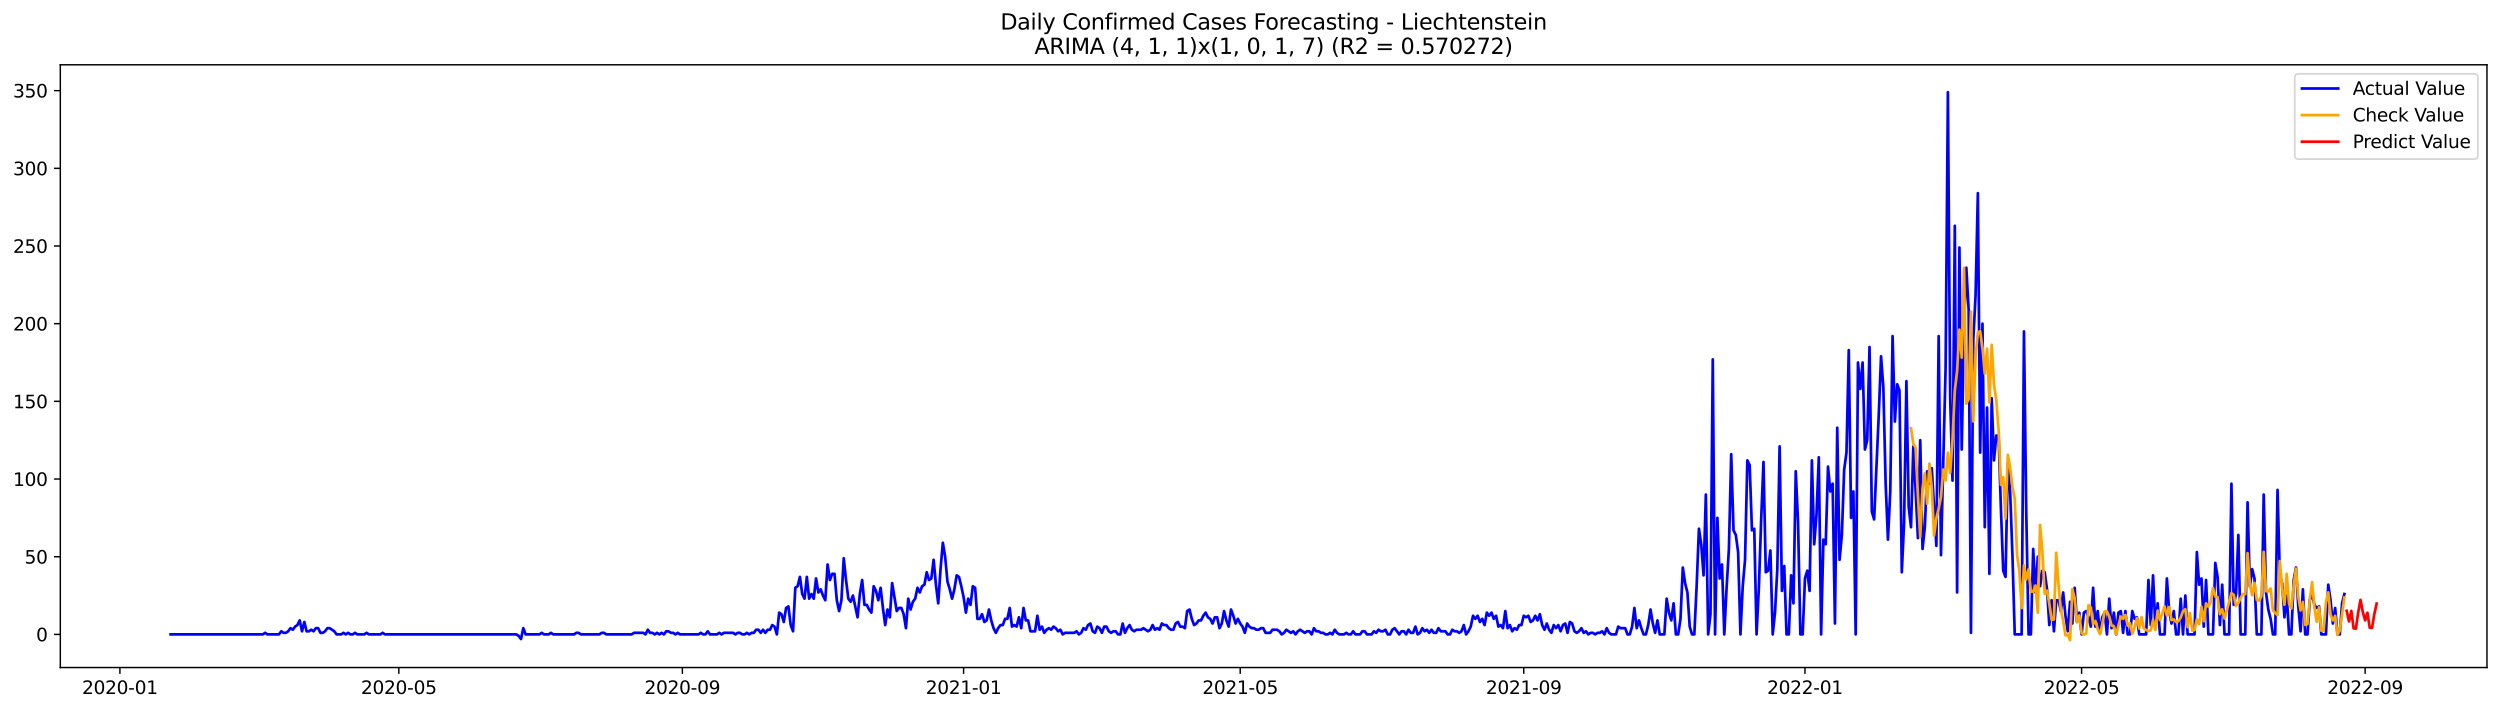 <?xml version="1.0" encoding="utf-8" standalone="no"?>
<!DOCTYPE svg PUBLIC "-//W3C//DTD SVG 1.1//EN"
  "http://www.w3.org/Graphics/SVG/1.1/DTD/svg11.dtd">
<svg xmlns:xlink="http://www.w3.org/1999/xlink" width="1379.688pt" height="392.274pt" viewBox="0 0 1379.688 392.274" xmlns="http://www.w3.org/2000/svg" version="1.1">
 <defs>
  <style type="text/css">*{stroke-linejoin: round; stroke-linecap: butt}</style>
 </defs>
 <g id="figure_1">
  <g id="patch_1">
   <path d="M 0 392.274 
L 1379.688 392.274 
L 1379.688 0 
L 0 0 
z
" style="fill: #ffffff"/>
  </g>
  <g id="axes_1">
   <g id="patch_2">
    <path d="M 33.288 368.396 
L 1372.487 368.396 
L 1372.487 35.755 
L 33.288 35.755 
z
" style="fill: #ffffff"/>
   </g>
   <g id="matplotlib.axis_1">
    <g id="xtick_1">
     <g id="line2d_1">
      <defs>
       <path id="m16def68749" d="M 0 0 
L 0 3.5 
" style="stroke: #000000; stroke-width: 0.8"/>
      </defs>
      <g>
       <use xlink:href="#m16def68749" x="66.173" y="368.396" style="stroke: #000000; stroke-width: 0.8"/>
      </g>
     </g>
     <g id="text_1">
      <!-- 2020-01 -->
      <g transform="translate(45.281 382.994)scale(0.1 -0.1)">
       <defs>
        <path id="DejaVuSans-32" d="M 1228 531 
L 3431 531 
L 3431 0 
L 469 0 
L 469 531 
Q 828 903 1448 1529 
Q 2069 2156 2228 2338 
Q 2531 2678 2651 2914 
Q 2772 3150 2772 3378 
Q 2772 3750 2511 3984 
Q 2250 4219 1831 4219 
Q 1534 4219 1204 4116 
Q 875 4013 500 3803 
L 500 4441 
Q 881 4594 1212 4672 
Q 1544 4750 1819 4750 
Q 2544 4750 2975 4387 
Q 3406 4025 3406 3419 
Q 3406 3131 3298 2873 
Q 3191 2616 2906 2266 
Q 2828 2175 2409 1742 
Q 1991 1309 1228 531 
z
" transform="scale(0.016)"/>
        <path id="DejaVuSans-30" d="M 2034 4250 
Q 1547 4250 1301 3770 
Q 1056 3291 1056 2328 
Q 1056 1369 1301 889 
Q 1547 409 2034 409 
Q 2525 409 2770 889 
Q 3016 1369 3016 2328 
Q 3016 3291 2770 3770 
Q 2525 4250 2034 4250 
z
M 2034 4750 
Q 2819 4750 3233 4129 
Q 3647 3509 3647 2328 
Q 3647 1150 3233 529 
Q 2819 -91 2034 -91 
Q 1250 -91 836 529 
Q 422 1150 422 2328 
Q 422 3509 836 4129 
Q 1250 4750 2034 4750 
z
" transform="scale(0.016)"/>
        <path id="DejaVuSans-2d" d="M 313 2009 
L 1997 2009 
L 1997 1497 
L 313 1497 
L 313 2009 
z
" transform="scale(0.016)"/>
        <path id="DejaVuSans-31" d="M 794 531 
L 1825 531 
L 1825 4091 
L 703 3866 
L 703 4441 
L 1819 4666 
L 2450 4666 
L 2450 531 
L 3481 531 
L 3481 0 
L 794 0 
L 794 531 
z
" transform="scale(0.016)"/>
       </defs>
       <use xlink:href="#DejaVuSans-32"/>
       <use xlink:href="#DejaVuSans-30" x="63.623"/>
       <use xlink:href="#DejaVuSans-32" x="127.246"/>
       <use xlink:href="#DejaVuSans-30" x="190.869"/>
       <use xlink:href="#DejaVuSans-2d" x="254.492"/>
       <use xlink:href="#DejaVuSans-30" x="290.576"/>
       <use xlink:href="#DejaVuSans-31" x="354.199"/>
      </g>
     </g>
    </g>
    <g id="xtick_2">
     <g id="line2d_2">
      <g>
       <use xlink:href="#m16def68749" x="220.104" y="368.396" style="stroke: #000000; stroke-width: 0.8"/>
      </g>
     </g>
     <g id="text_2">
      <!-- 2020-05 -->
      <g transform="translate(199.212 382.994)scale(0.1 -0.1)">
       <defs>
        <path id="DejaVuSans-35" d="M 691 4666 
L 3169 4666 
L 3169 4134 
L 1269 4134 
L 1269 2991 
Q 1406 3038 1543 3061 
Q 1681 3084 1819 3084 
Q 2600 3084 3056 2656 
Q 3513 2228 3513 1497 
Q 3513 744 3044 326 
Q 2575 -91 1722 -91 
Q 1428 -91 1123 -41 
Q 819 9 494 109 
L 494 744 
Q 775 591 1075 516 
Q 1375 441 1709 441 
Q 2250 441 2565 725 
Q 2881 1009 2881 1497 
Q 2881 1984 2565 2268 
Q 2250 2553 1709 2553 
Q 1456 2553 1204 2497 
Q 953 2441 691 2322 
L 691 4666 
z
" transform="scale(0.016)"/>
       </defs>
       <use xlink:href="#DejaVuSans-32"/>
       <use xlink:href="#DejaVuSans-30" x="63.623"/>
       <use xlink:href="#DejaVuSans-32" x="127.246"/>
       <use xlink:href="#DejaVuSans-30" x="190.869"/>
       <use xlink:href="#DejaVuSans-2d" x="254.492"/>
       <use xlink:href="#DejaVuSans-30" x="290.576"/>
       <use xlink:href="#DejaVuSans-35" x="354.199"/>
      </g>
     </g>
    </g>
    <g id="xtick_3">
     <g id="line2d_3">
      <g>
       <use xlink:href="#m16def68749" x="376.579" y="368.396" style="stroke: #000000; stroke-width: 0.8"/>
      </g>
     </g>
     <g id="text_3">
      <!-- 2020-09 -->
      <g transform="translate(355.688 382.994)scale(0.1 -0.1)">
       <defs>
        <path id="DejaVuSans-39" d="M 703 97 
L 703 672 
Q 941 559 1184 500 
Q 1428 441 1663 441 
Q 2288 441 2617 861 
Q 2947 1281 2994 2138 
Q 2813 1869 2534 1725 
Q 2256 1581 1919 1581 
Q 1219 1581 811 2004 
Q 403 2428 403 3163 
Q 403 3881 828 4315 
Q 1253 4750 1959 4750 
Q 2769 4750 3195 4129 
Q 3622 3509 3622 2328 
Q 3622 1225 3098 567 
Q 2575 -91 1691 -91 
Q 1453 -91 1209 -44 
Q 966 3 703 97 
z
M 1959 2075 
Q 2384 2075 2632 2365 
Q 2881 2656 2881 3163 
Q 2881 3666 2632 3958 
Q 2384 4250 1959 4250 
Q 1534 4250 1286 3958 
Q 1038 3666 1038 3163 
Q 1038 2656 1286 2365 
Q 1534 2075 1959 2075 
z
" transform="scale(0.016)"/>
       </defs>
       <use xlink:href="#DejaVuSans-32"/>
       <use xlink:href="#DejaVuSans-30" x="63.623"/>
       <use xlink:href="#DejaVuSans-32" x="127.246"/>
       <use xlink:href="#DejaVuSans-30" x="190.869"/>
       <use xlink:href="#DejaVuSans-2d" x="254.492"/>
       <use xlink:href="#DejaVuSans-30" x="290.576"/>
       <use xlink:href="#DejaVuSans-39" x="354.199"/>
      </g>
     </g>
    </g>
    <g id="xtick_4">
     <g id="line2d_4">
      <g>
       <use xlink:href="#m16def68749" x="531.782" y="368.396" style="stroke: #000000; stroke-width: 0.8"/>
      </g>
     </g>
     <g id="text_4">
      <!-- 2021-01 -->
      <g transform="translate(510.891 382.994)scale(0.1 -0.1)">
       <use xlink:href="#DejaVuSans-32"/>
       <use xlink:href="#DejaVuSans-30" x="63.623"/>
       <use xlink:href="#DejaVuSans-32" x="127.246"/>
       <use xlink:href="#DejaVuSans-31" x="190.869"/>
       <use xlink:href="#DejaVuSans-2d" x="254.492"/>
       <use xlink:href="#DejaVuSans-30" x="290.576"/>
       <use xlink:href="#DejaVuSans-31" x="354.199"/>
      </g>
     </g>
    </g>
    <g id="xtick_5">
     <g id="line2d_5">
      <g>
       <use xlink:href="#m16def68749" x="684.441" y="368.396" style="stroke: #000000; stroke-width: 0.8"/>
      </g>
     </g>
     <g id="text_5">
      <!-- 2021-05 -->
      <g transform="translate(663.55 382.994)scale(0.1 -0.1)">
       <use xlink:href="#DejaVuSans-32"/>
       <use xlink:href="#DejaVuSans-30" x="63.623"/>
       <use xlink:href="#DejaVuSans-32" x="127.246"/>
       <use xlink:href="#DejaVuSans-31" x="190.869"/>
       <use xlink:href="#DejaVuSans-2d" x="254.492"/>
       <use xlink:href="#DejaVuSans-30" x="290.576"/>
       <use xlink:href="#DejaVuSans-35" x="354.199"/>
      </g>
     </g>
    </g>
    <g id="xtick_6">
     <g id="line2d_6">
      <g>
       <use xlink:href="#m16def68749" x="840.917" y="368.396" style="stroke: #000000; stroke-width: 0.8"/>
      </g>
     </g>
     <g id="text_6">
      <!-- 2021-09 -->
      <g transform="translate(820.025 382.994)scale(0.1 -0.1)">
       <use xlink:href="#DejaVuSans-32"/>
       <use xlink:href="#DejaVuSans-30" x="63.623"/>
       <use xlink:href="#DejaVuSans-32" x="127.246"/>
       <use xlink:href="#DejaVuSans-31" x="190.869"/>
       <use xlink:href="#DejaVuSans-2d" x="254.492"/>
       <use xlink:href="#DejaVuSans-30" x="290.576"/>
       <use xlink:href="#DejaVuSans-39" x="354.199"/>
      </g>
     </g>
    </g>
    <g id="xtick_7">
     <g id="line2d_7">
      <g>
       <use xlink:href="#m16def68749" x="996.12" y="368.396" style="stroke: #000000; stroke-width: 0.8"/>
      </g>
     </g>
     <g id="text_7">
      <!-- 2022-01 -->
      <g transform="translate(975.228 382.994)scale(0.1 -0.1)">
       <use xlink:href="#DejaVuSans-32"/>
       <use xlink:href="#DejaVuSans-30" x="63.623"/>
       <use xlink:href="#DejaVuSans-32" x="127.246"/>
       <use xlink:href="#DejaVuSans-32" x="190.869"/>
       <use xlink:href="#DejaVuSans-2d" x="254.492"/>
       <use xlink:href="#DejaVuSans-30" x="290.576"/>
       <use xlink:href="#DejaVuSans-31" x="354.199"/>
      </g>
     </g>
    </g>
    <g id="xtick_8">
     <g id="line2d_8">
      <g>
       <use xlink:href="#m16def68749" x="1148.779" y="368.396" style="stroke: #000000; stroke-width: 0.8"/>
      </g>
     </g>
     <g id="text_8">
      <!-- 2022-05 -->
      <g transform="translate(1127.887 382.994)scale(0.1 -0.1)">
       <use xlink:href="#DejaVuSans-32"/>
       <use xlink:href="#DejaVuSans-30" x="63.623"/>
       <use xlink:href="#DejaVuSans-32" x="127.246"/>
       <use xlink:href="#DejaVuSans-32" x="190.869"/>
       <use xlink:href="#DejaVuSans-2d" x="254.492"/>
       <use xlink:href="#DejaVuSans-30" x="290.576"/>
       <use xlink:href="#DejaVuSans-35" x="354.199"/>
      </g>
     </g>
    </g>
    <g id="xtick_9">
     <g id="line2d_9">
      <g>
       <use xlink:href="#m16def68749" x="1305.254" y="368.396" style="stroke: #000000; stroke-width: 0.8"/>
      </g>
     </g>
     <g id="text_9">
      <!-- 2022-09 -->
      <g transform="translate(1284.363 382.994)scale(0.1 -0.1)">
       <use xlink:href="#DejaVuSans-32"/>
       <use xlink:href="#DejaVuSans-30" x="63.623"/>
       <use xlink:href="#DejaVuSans-32" x="127.246"/>
       <use xlink:href="#DejaVuSans-32" x="190.869"/>
       <use xlink:href="#DejaVuSans-2d" x="254.492"/>
       <use xlink:href="#DejaVuSans-30" x="290.576"/>
       <use xlink:href="#DejaVuSans-39" x="354.199"/>
      </g>
     </g>
    </g>
   </g>
   <g id="matplotlib.axis_2">
    <g id="ytick_1">
     <g id="line2d_10">
      <defs>
       <path id="m33145bf477" d="M 0 0 
L -3.5 0 
" style="stroke: #000000; stroke-width: 0.8"/>
      </defs>
      <g>
       <use xlink:href="#m33145bf477" x="33.288" y="350.103" style="stroke: #000000; stroke-width: 0.8"/>
      </g>
     </g>
     <g id="text_10">
      <!-- 0 -->
      <g transform="translate(19.925 353.902)scale(0.1 -0.1)">
       <use xlink:href="#DejaVuSans-30"/>
      </g>
     </g>
    </g>
    <g id="ytick_2">
     <g id="line2d_11">
      <g>
       <use xlink:href="#m33145bf477" x="33.288" y="307.234" style="stroke: #000000; stroke-width: 0.8"/>
      </g>
     </g>
     <g id="text_11">
      <!-- 50 -->
      <g transform="translate(13.562 311.033)scale(0.1 -0.1)">
       <use xlink:href="#DejaVuSans-35"/>
       <use xlink:href="#DejaVuSans-30" x="63.623"/>
      </g>
     </g>
    </g>
    <g id="ytick_3">
     <g id="line2d_12">
      <g>
       <use xlink:href="#m33145bf477" x="33.288" y="264.364" style="stroke: #000000; stroke-width: 0.8"/>
      </g>
     </g>
     <g id="text_12">
      <!-- 100 -->
      <g transform="translate(7.2 268.164)scale(0.1 -0.1)">
       <use xlink:href="#DejaVuSans-31"/>
       <use xlink:href="#DejaVuSans-30" x="63.623"/>
       <use xlink:href="#DejaVuSans-30" x="127.246"/>
      </g>
     </g>
    </g>
    <g id="ytick_4">
     <g id="line2d_13">
      <g>
       <use xlink:href="#m33145bf477" x="33.288" y="221.495" style="stroke: #000000; stroke-width: 0.8"/>
      </g>
     </g>
     <g id="text_13">
      <!-- 150 -->
      <g transform="translate(7.2 225.294)scale(0.1 -0.1)">
       <use xlink:href="#DejaVuSans-31"/>
       <use xlink:href="#DejaVuSans-35" x="63.623"/>
       <use xlink:href="#DejaVuSans-30" x="127.246"/>
      </g>
     </g>
    </g>
    <g id="ytick_5">
     <g id="line2d_14">
      <g>
       <use xlink:href="#m33145bf477" x="33.288" y="178.626" style="stroke: #000000; stroke-width: 0.8"/>
      </g>
     </g>
     <g id="text_14">
      <!-- 200 -->
      <g transform="translate(7.2 182.425)scale(0.1 -0.1)">
       <use xlink:href="#DejaVuSans-32"/>
       <use xlink:href="#DejaVuSans-30" x="63.623"/>
       <use xlink:href="#DejaVuSans-30" x="127.246"/>
      </g>
     </g>
    </g>
    <g id="ytick_6">
     <g id="line2d_15">
      <g>
       <use xlink:href="#m33145bf477" x="33.288" y="135.757" style="stroke: #000000; stroke-width: 0.8"/>
      </g>
     </g>
     <g id="text_15">
      <!-- 250 -->
      <g transform="translate(7.2 139.556)scale(0.1 -0.1)">
       <use xlink:href="#DejaVuSans-32"/>
       <use xlink:href="#DejaVuSans-35" x="63.623"/>
       <use xlink:href="#DejaVuSans-30" x="127.246"/>
      </g>
     </g>
    </g>
    <g id="ytick_7">
     <g id="line2d_16">
      <g>
       <use xlink:href="#m33145bf477" x="33.288" y="92.887" style="stroke: #000000; stroke-width: 0.8"/>
      </g>
     </g>
     <g id="text_16">
      <!-- 300 -->
      <g transform="translate(7.2 96.687)scale(0.1 -0.1)">
       <defs>
        <path id="DejaVuSans-33" d="M 2597 2516 
Q 3050 2419 3304 2112 
Q 3559 1806 3559 1356 
Q 3559 666 3084 287 
Q 2609 -91 1734 -91 
Q 1441 -91 1130 -33 
Q 819 25 488 141 
L 488 750 
Q 750 597 1062 519 
Q 1375 441 1716 441 
Q 2309 441 2620 675 
Q 2931 909 2931 1356 
Q 2931 1769 2642 2001 
Q 2353 2234 1838 2234 
L 1294 2234 
L 1294 2753 
L 1863 2753 
Q 2328 2753 2575 2939 
Q 2822 3125 2822 3475 
Q 2822 3834 2567 4026 
Q 2313 4219 1838 4219 
Q 1578 4219 1281 4162 
Q 984 4106 628 3988 
L 628 4550 
Q 988 4650 1302 4700 
Q 1616 4750 1894 4750 
Q 2613 4750 3031 4423 
Q 3450 4097 3450 3541 
Q 3450 3153 3228 2886 
Q 3006 2619 2597 2516 
z
" transform="scale(0.016)"/>
       </defs>
       <use xlink:href="#DejaVuSans-33"/>
       <use xlink:href="#DejaVuSans-30" x="63.623"/>
       <use xlink:href="#DejaVuSans-30" x="127.246"/>
      </g>
     </g>
    </g>
    <g id="ytick_8">
     <g id="line2d_17">
      <g>
       <use xlink:href="#m33145bf477" x="33.288" y="50.018" style="stroke: #000000; stroke-width: 0.8"/>
      </g>
     </g>
     <g id="text_17">
      <!-- 350 -->
      <g transform="translate(7.2 53.817)scale(0.1 -0.1)">
       <use xlink:href="#DejaVuSans-33"/>
       <use xlink:href="#DejaVuSans-35" x="63.623"/>
       <use xlink:href="#DejaVuSans-30" x="127.246"/>
      </g>
     </g>
    </g>
   </g>
   <g id="line2d_18">
    <path d="M 94.16 350.103 
L 145.047 350.103 
L 146.319 349.246 
L 147.591 350.103 
L 153.952 350.103 
L 155.224 348.388 
L 156.496 349.246 
L 157.768 349.246 
L 159.04 348.388 
L 160.312 346.673 
L 161.585 347.531 
L 162.857 345.816 
L 164.129 344.959 
L 165.401 342.387 
L 166.673 348.388 
L 167.945 343.244 
L 169.218 348.388 
L 170.49 348.388 
L 171.762 347.531 
L 173.034 348.388 
L 174.306 346.673 
L 175.578 346.673 
L 176.85 349.246 
L 178.123 349.246 
L 179.395 348.388 
L 180.667 346.673 
L 181.939 346.673 
L 184.483 348.388 
L 185.756 350.103 
L 188.3 350.103 
L 189.572 349.246 
L 190.844 350.103 
L 192.116 349.246 
L 193.388 350.103 
L 194.661 350.103 
L 195.933 349.246 
L 197.205 350.103 
L 201.021 350.103 
L 202.294 349.246 
L 203.566 350.103 
L 209.927 350.103 
L 211.199 349.246 
L 212.471 350.103 
L 284.984 350.103 
L 286.256 350.96 
L 287.528 352.675 
L 288.8 346.673 
L 290.072 350.103 
L 297.705 350.103 
L 298.978 349.246 
L 300.25 350.103 
L 302.794 350.103 
L 304.066 349.246 
L 305.338 350.103 
L 316.788 350.103 
L 318.06 349.246 
L 319.332 349.246 
L 320.604 350.103 
L 330.781 350.103 
L 332.054 349.246 
L 333.326 349.246 
L 334.598 350.103 
L 348.592 350.103 
L 349.864 349.246 
L 354.952 349.246 
L 356.225 350.103 
L 357.497 347.531 
L 358.769 349.246 
L 360.041 349.246 
L 361.313 350.103 
L 362.585 349.246 
L 363.858 350.103 
L 365.13 349.246 
L 366.402 350.103 
L 367.674 348.388 
L 368.946 348.388 
L 370.218 349.246 
L 371.491 349.246 
L 372.763 350.103 
L 374.035 349.246 
L 375.307 350.103 
L 385.484 350.103 
L 386.756 349.246 
L 388.029 350.103 
L 389.301 350.103 
L 390.573 348.388 
L 391.845 350.103 
L 395.662 350.103 
L 396.934 349.246 
L 398.206 350.103 
L 399.478 349.246 
L 404.567 349.246 
L 405.839 350.103 
L 407.111 349.246 
L 408.383 349.246 
L 409.655 350.103 
L 410.927 350.103 
L 412.2 349.246 
L 413.472 350.103 
L 414.744 349.246 
L 416.016 349.246 
L 417.288 347.531 
L 418.56 347.531 
L 419.832 349.246 
L 421.105 347.531 
L 422.377 349.246 
L 423.649 347.531 
L 424.921 347.531 
L 426.193 344.959 
L 427.465 345.816 
L 428.738 350.103 
L 430.01 338.1 
L 431.282 338.957 
L 432.554 343.244 
L 433.826 335.527 
L 435.098 334.67 
L 436.371 344.959 
L 437.643 348.388 
L 438.915 324.381 
L 440.187 323.524 
L 441.459 318.38 
L 442.731 327.811 
L 444.003 330.383 
L 445.276 318.38 
L 446.548 330.383 
L 447.82 327.811 
L 449.092 330.383 
L 450.364 319.237 
L 451.636 326.954 
L 452.909 325.239 
L 454.181 328.668 
L 455.453 331.24 
L 456.725 311.521 
L 457.997 320.094 
L 459.269 316.665 
L 460.542 316.665 
L 461.814 331.24 
L 463.086 337.242 
L 464.358 331.24 
L 465.63 308.091 
L 466.902 320.094 
L 468.174 330.383 
L 469.447 332.098 
L 470.719 328.668 
L 473.263 340.672 
L 474.535 327.811 
L 475.807 320.094 
L 477.08 333.813 
L 478.352 333.813 
L 479.624 336.385 
L 480.896 338.1 
L 482.168 323.524 
L 483.44 326.096 
L 484.713 331.24 
L 485.985 324.381 
L 487.257 335.527 
L 488.529 344.959 
L 489.801 336.385 
L 491.073 340.672 
L 492.345 321.809 
L 494.89 337.242 
L 496.162 335.527 
L 497.434 335.527 
L 498.706 338.957 
L 499.978 346.673 
L 501.251 330.383 
L 502.523 336.385 
L 503.795 332.098 
L 505.067 330.383 
L 506.339 324.381 
L 507.611 326.954 
L 508.884 323.524 
L 510.156 322.667 
L 511.428 315.808 
L 512.7 320.094 
L 513.972 319.237 
L 515.244 308.948 
L 516.516 322.667 
L 517.789 332.955 
L 519.061 314.093 
L 520.333 299.517 
L 521.605 307.234 
L 522.877 320.952 
L 524.149 325.239 
L 525.422 330.383 
L 526.694 325.239 
L 527.966 317.522 
L 529.238 318.38 
L 530.51 323.524 
L 531.782 329.526 
L 533.054 338.1 
L 534.327 330.383 
L 535.599 333.813 
L 536.871 323.524 
L 538.143 324.381 
L 539.415 341.529 
L 540.687 341.529 
L 541.96 338.957 
L 543.232 343.244 
L 544.504 342.387 
L 545.776 336.385 
L 547.048 342.387 
L 548.32 346.673 
L 549.593 349.246 
L 550.865 346.673 
L 552.137 344.959 
L 553.409 344.959 
L 554.681 341.529 
L 555.953 341.529 
L 557.225 335.527 
L 558.498 345.816 
L 559.77 344.959 
L 561.042 345.816 
L 562.314 340.672 
L 563.586 346.673 
L 564.858 335.527 
L 566.131 342.387 
L 567.403 342.387 
L 568.675 348.388 
L 571.219 348.388 
L 572.491 339.814 
L 573.764 347.531 
L 575.036 345.816 
L 576.308 349.246 
L 577.58 347.531 
L 578.852 346.673 
L 580.124 347.531 
L 581.396 345.816 
L 582.669 346.673 
L 583.941 348.388 
L 585.213 347.531 
L 586.485 350.103 
L 587.757 349.246 
L 592.846 349.246 
L 594.118 348.388 
L 595.39 350.103 
L 596.662 349.246 
L 597.935 346.673 
L 599.207 347.531 
L 600.479 344.959 
L 601.751 344.101 
L 603.023 348.388 
L 604.295 349.246 
L 605.567 345.816 
L 606.84 346.673 
L 608.112 349.246 
L 609.384 345.816 
L 610.656 345.816 
L 611.928 348.388 
L 613.2 349.246 
L 614.473 348.388 
L 615.745 348.388 
L 617.017 350.103 
L 618.289 350.103 
L 619.561 344.101 
L 620.833 349.246 
L 622.106 346.673 
L 623.378 344.959 
L 624.65 347.531 
L 625.922 348.388 
L 627.194 347.531 
L 629.738 347.531 
L 631.011 346.673 
L 633.555 348.388 
L 634.827 347.531 
L 636.099 344.959 
L 637.371 347.531 
L 638.644 346.673 
L 639.916 347.531 
L 641.188 344.101 
L 642.46 344.959 
L 643.732 344.959 
L 645.004 346.673 
L 646.277 347.531 
L 647.549 347.531 
L 648.821 344.101 
L 650.093 343.244 
L 651.365 345.816 
L 652.637 345.816 
L 653.909 346.673 
L 655.182 337.242 
L 656.454 336.385 
L 657.726 341.529 
L 658.998 344.959 
L 660.27 344.101 
L 661.542 342.387 
L 662.815 342.387 
L 664.087 339.814 
L 665.359 338.1 
L 666.631 340.672 
L 667.903 341.529 
L 669.175 344.101 
L 670.447 340.672 
L 671.72 340.672 
L 672.992 346.673 
L 674.264 344.101 
L 675.536 337.242 
L 676.808 342.387 
L 678.08 345.816 
L 679.353 336.385 
L 680.625 339.814 
L 681.897 344.101 
L 683.169 341.529 
L 684.441 344.101 
L 685.713 345.816 
L 686.986 349.246 
L 688.258 344.101 
L 689.53 345.816 
L 690.802 346.673 
L 692.074 346.673 
L 693.346 347.531 
L 694.618 347.531 
L 695.891 346.673 
L 697.163 346.673 
L 698.435 349.246 
L 700.979 349.246 
L 702.251 347.531 
L 704.796 347.531 
L 706.068 348.388 
L 707.34 350.103 
L 708.612 349.246 
L 709.884 347.531 
L 712.429 349.246 
L 713.701 348.388 
L 714.973 350.103 
L 716.245 348.388 
L 717.517 347.531 
L 720.062 349.246 
L 721.334 348.388 
L 722.606 348.388 
L 723.878 350.103 
L 725.15 346.673 
L 726.422 348.388 
L 727.695 348.388 
L 728.967 349.246 
L 730.239 349.246 
L 731.511 350.103 
L 732.783 350.103 
L 734.055 349.246 
L 735.328 350.103 
L 736.6 347.531 
L 737.872 349.246 
L 739.144 350.103 
L 741.688 350.103 
L 742.96 349.246 
L 744.233 350.103 
L 745.505 350.103 
L 746.777 348.388 
L 748.049 350.103 
L 750.593 350.103 
L 751.866 348.388 
L 753.138 348.388 
L 754.41 350.103 
L 756.954 350.103 
L 758.226 348.388 
L 759.499 349.246 
L 760.771 347.531 
L 762.043 348.388 
L 763.315 348.388 
L 764.587 347.531 
L 765.859 350.103 
L 767.131 350.103 
L 768.404 347.531 
L 769.676 346.673 
L 772.22 350.103 
L 773.492 348.388 
L 774.764 348.388 
L 776.037 350.103 
L 777.309 347.531 
L 778.581 349.246 
L 779.853 349.246 
L 781.125 345.816 
L 782.397 350.103 
L 783.669 349.246 
L 784.942 346.673 
L 786.214 348.388 
L 787.486 347.531 
L 788.758 349.246 
L 790.03 347.531 
L 791.302 349.246 
L 792.575 349.246 
L 793.847 346.673 
L 795.119 348.388 
L 797.663 348.388 
L 798.935 350.103 
L 800.208 350.103 
L 801.48 347.531 
L 802.752 348.388 
L 804.024 348.388 
L 805.296 349.246 
L 806.568 348.388 
L 807.84 344.959 
L 809.113 350.103 
L 810.385 348.388 
L 811.657 345.816 
L 812.929 339.814 
L 814.201 341.529 
L 815.473 339.814 
L 816.746 343.244 
L 818.018 341.529 
L 819.29 344.959 
L 820.562 338.1 
L 821.834 339.814 
L 823.106 338.1 
L 824.379 341.529 
L 825.651 339.814 
L 826.923 345.816 
L 828.195 344.959 
L 829.467 346.673 
L 830.739 337.242 
L 832.011 346.673 
L 833.284 344.959 
L 834.556 348.388 
L 835.828 346.673 
L 837.1 347.531 
L 838.372 344.959 
L 839.644 344.959 
L 840.917 339.814 
L 842.189 340.672 
L 843.461 339.814 
L 844.733 343.244 
L 846.005 342.387 
L 847.277 339.814 
L 848.55 342.387 
L 849.822 338.957 
L 851.094 344.959 
L 852.366 347.531 
L 853.638 344.101 
L 854.91 347.531 
L 856.182 349.246 
L 857.455 344.959 
L 858.727 346.673 
L 859.999 344.959 
L 861.271 348.388 
L 862.543 344.959 
L 863.815 344.101 
L 865.088 349.246 
L 866.36 343.244 
L 867.632 344.101 
L 868.904 348.388 
L 870.176 349.246 
L 871.448 348.388 
L 872.721 346.673 
L 873.993 349.246 
L 875.265 348.388 
L 876.537 350.103 
L 877.809 349.246 
L 879.081 349.246 
L 880.353 350.103 
L 881.626 349.246 
L 882.898 349.246 
L 884.17 348.388 
L 885.442 350.103 
L 886.714 346.673 
L 887.986 349.246 
L 889.259 350.103 
L 891.803 350.103 
L 893.075 345.816 
L 894.347 346.673 
L 896.891 346.673 
L 898.164 350.103 
L 899.436 350.103 
L 900.708 345.816 
L 901.98 335.527 
L 903.252 346.673 
L 904.524 342.387 
L 905.797 346.673 
L 907.069 350.103 
L 908.341 350.103 
L 909.613 344.959 
L 910.885 336.385 
L 912.157 344.101 
L 913.43 349.246 
L 914.702 342.387 
L 915.974 350.103 
L 918.518 350.103 
L 919.79 330.383 
L 921.062 338.1 
L 922.335 342.387 
L 923.607 332.955 
L 924.879 350.103 
L 926.151 350.103 
L 927.423 341.529 
L 928.695 313.235 
L 929.968 321.809 
L 931.24 326.954 
L 932.512 345.816 
L 933.784 350.103 
L 935.056 350.103 
L 936.328 323.524 
L 937.601 291.801 
L 938.873 300.375 
L 940.145 317.522 
L 941.417 272.938 
L 942.689 350.103 
L 943.961 338.957 
L 945.233 198.346 
L 946.506 350.103 
L 947.778 285.799 
L 949.05 319.237 
L 950.322 311.521 
L 951.594 350.103 
L 952.866 324.381 
L 954.139 302.947 
L 955.411 250.646 
L 956.683 292.658 
L 957.955 295.23 
L 959.227 304.662 
L 960.499 350.103 
L 961.772 323.524 
L 963.044 308.948 
L 964.316 254.076 
L 965.588 256.648 
L 966.86 292.658 
L 968.132 291.801 
L 969.404 350.103 
L 970.677 324.381 
L 971.949 286.656 
L 973.221 254.933 
L 974.493 315.808 
L 975.765 314.95 
L 977.037 303.804 
L 978.31 350.103 
L 979.582 338.1 
L 980.854 314.093 
L 982.126 246.359 
L 983.398 326.096 
L 984.67 312.378 
L 985.943 350.103 
L 987.215 350.103 
L 988.487 317.522 
L 989.759 332.955 
L 991.031 260.078 
L 992.303 288.371 
L 993.575 350.103 
L 994.848 350.103 
L 996.12 319.237 
L 997.392 314.95 
L 998.664 326.096 
L 999.936 254.076 
L 1001.208 300.375 
L 1002.481 284.084 
L 1003.753 252.361 
L 1005.025 350.103 
L 1006.297 297.802 
L 1007.569 300.375 
L 1008.841 257.505 
L 1010.113 271.224 
L 1011.386 266.937 
L 1012.658 344.101 
L 1013.93 236.071 
L 1015.202 308.948 
L 1016.474 295.23 
L 1017.746 259.22 
L 1019.019 249.789 
L 1020.291 193.201 
L 1021.563 285.799 
L 1022.835 271.224 
L 1024.107 350.103 
L 1025.379 200.061 
L 1026.652 214.636 
L 1027.924 200.061 
L 1029.196 248.074 
L 1030.468 242.93 
L 1031.74 191.487 
L 1033.012 282.37 
L 1034.284 286.656 
L 1036.829 229.212 
L 1038.101 196.631 
L 1039.373 213.779 
L 1040.645 266.937 
L 1041.917 297.802 
L 1043.19 271.224 
L 1044.462 185.485 
L 1045.734 232.641 
L 1047.006 212.064 
L 1048.278 215.493 
L 1049.55 315.808 
L 1050.823 288.371 
L 1052.095 210.349 
L 1053.367 279.797 
L 1054.639 290.943 
L 1055.911 246.359 
L 1057.183 270.366 
L 1058.455 296.945 
L 1059.728 242.93 
L 1061 302.947 
L 1062.272 290.943 
L 1063.544 260.078 
L 1064.816 266.937 
L 1066.088 258.363 
L 1068.633 301.232 
L 1069.905 185.485 
L 1071.177 306.376 
L 1073.721 203.49 
L 1074.994 50.876 
L 1076.266 219.78 
L 1077.538 265.222 
L 1078.81 124.611 
L 1080.082 326.954 
L 1081.354 136.614 
L 1082.626 248.074 
L 1083.899 179.483 
L 1085.171 147.76 
L 1086.443 170.909 
L 1087.715 349.246 
L 1088.987 188.057 
L 1090.259 163.193 
L 1091.532 106.606 
L 1092.804 249.789 
L 1094.076 178.626 
L 1095.348 290.943 
L 1096.62 224.925 
L 1097.892 316.665 
L 1099.165 219.78 
L 1100.437 254.076 
L 1101.709 240.358 
L 1102.981 240.358 
L 1104.253 280.655 
L 1105.525 314.95 
L 1106.797 318.38 
L 1108.07 255.791 
L 1109.342 271.224 
L 1110.614 306.376 
L 1111.886 350.103 
L 1115.703 350.103 
L 1116.975 182.913 
L 1118.247 283.227 
L 1119.519 350.103 
L 1120.791 350.103 
L 1122.063 302.947 
L 1123.335 326.954 
L 1124.608 307.234 
L 1125.88 323.524 
L 1127.152 314.95 
L 1128.424 315.808 
L 1129.696 325.239 
L 1130.968 344.959 
L 1132.241 331.24 
L 1133.513 348.388 
L 1134.785 331.24 
L 1136.057 331.24 
L 1137.329 337.242 
L 1138.601 326.954 
L 1139.874 339.814 
L 1141.146 348.388 
L 1142.418 332.098 
L 1143.69 344.101 
L 1144.962 324.381 
L 1146.234 343.244 
L 1147.506 338.1 
L 1148.779 350.103 
L 1150.051 338.1 
L 1151.323 337.242 
L 1152.595 340.672 
L 1153.867 345.816 
L 1155.139 324.381 
L 1156.412 345.816 
L 1157.684 337.242 
L 1158.956 349.246 
L 1160.228 340.672 
L 1161.5 338.1 
L 1162.772 350.103 
L 1164.045 330.383 
L 1165.317 346.673 
L 1166.589 338.1 
L 1167.861 350.103 
L 1169.133 338.1 
L 1170.405 337.242 
L 1171.677 349.246 
L 1172.95 337.242 
L 1174.222 350.103 
L 1175.494 350.103 
L 1176.766 337.242 
L 1178.038 341.529 
L 1179.31 340.672 
L 1180.583 350.103 
L 1184.399 350.103 
L 1185.671 320.094 
L 1186.943 344.959 
L 1188.216 317.522 
L 1189.488 345.816 
L 1190.76 332.955 
L 1192.032 350.103 
L 1194.576 350.103 
L 1195.848 319.237 
L 1197.121 337.242 
L 1198.393 344.101 
L 1199.665 337.242 
L 1200.937 350.103 
L 1202.209 350.103 
L 1203.481 330.383 
L 1204.754 350.103 
L 1206.026 328.668 
L 1207.298 350.103 
L 1211.114 350.103 
L 1212.387 304.662 
L 1213.659 322.667 
L 1214.931 319.237 
L 1216.203 345.816 
L 1217.475 320.094 
L 1218.747 350.103 
L 1221.292 350.103 
L 1222.564 310.663 
L 1223.836 318.38 
L 1225.108 344.959 
L 1226.38 322.667 
L 1227.652 350.103 
L 1230.197 350.103 
L 1231.469 266.937 
L 1232.741 333.813 
L 1234.013 327.811 
L 1235.285 295.23 
L 1236.557 350.103 
L 1239.102 350.103 
L 1240.374 277.225 
L 1241.646 323.524 
L 1242.918 314.093 
L 1244.19 319.237 
L 1245.463 350.103 
L 1248.007 350.103 
L 1249.279 272.938 
L 1250.551 326.954 
L 1251.823 336.385 
L 1253.096 341.529 
L 1254.368 350.103 
L 1255.64 350.103 
L 1256.912 270.366 
L 1258.184 317.522 
L 1259.456 321.809 
L 1260.728 340.672 
L 1262.001 328.668 
L 1263.273 350.103 
L 1264.545 350.103 
L 1265.817 320.094 
L 1267.089 313.235 
L 1268.361 334.67 
L 1269.634 348.388 
L 1270.906 325.239 
L 1272.178 350.103 
L 1273.45 350.103 
L 1274.722 331.24 
L 1275.994 327.811 
L 1277.267 333.813 
L 1278.539 335.527 
L 1279.811 334.67 
L 1281.083 350.103 
L 1283.627 350.103 
L 1284.899 322.667 
L 1286.172 331.24 
L 1287.444 344.101 
L 1288.716 335.527 
L 1289.988 350.103 
L 1291.26 350.103 
L 1292.532 332.955 
L 1293.805 327.811 
L 1293.805 327.811 
" clip-path="url(#p7290146aed)" style="fill: none; stroke: #0000ff; stroke-width: 1.5; stroke-linecap: square"/>
   </g>
   <g id="line2d_19">
    <path d="M 1054.639 236.355 
L 1055.911 244.9 
L 1057.183 247.141 
L 1058.455 273.399 
L 1059.728 296.453 
L 1061 269.449 
L 1062.272 261.274 
L 1063.544 278.046 
L 1064.816 255.843 
L 1066.088 269.274 
L 1067.361 295.612 
L 1068.633 285.982 
L 1069.905 280.641 
L 1071.177 274.231 
L 1072.449 259.13 
L 1073.721 265.163 
L 1074.994 249.83 
L 1076.266 260.96 
L 1077.538 242.809 
L 1078.81 215.623 
L 1080.082 204.663 
L 1081.354 181.933 
L 1082.626 197.335 
L 1083.899 147.855 
L 1085.171 222.821 
L 1086.443 220.278 
L 1087.715 171.904 
L 1088.987 232.557 
L 1090.259 196.858 
L 1091.532 183.352 
L 1092.804 182.844 
L 1094.076 191.805 
L 1095.348 206.284 
L 1096.62 192.387 
L 1097.892 222.044 
L 1099.165 190.279 
L 1100.437 212.266 
L 1101.709 220.894 
L 1102.981 237.395 
L 1104.253 267.607 
L 1105.525 263.391 
L 1106.797 286.199 
L 1108.07 251.025 
L 1109.342 258.039 
L 1110.614 268.817 
L 1111.886 275.271 
L 1113.158 306.103 
L 1114.43 315.155 
L 1115.703 335.558 
L 1116.975 311.932 
L 1118.247 319.807 
L 1119.519 314.238 
L 1120.791 326.574 
L 1122.063 326.47 
L 1123.335 323.141 
L 1124.608 338.144 
L 1125.88 289.694 
L 1127.152 304.828 
L 1128.424 327.738 
L 1129.696 325.965 
L 1130.968 333.268 
L 1132.241 342.097 
L 1133.513 341.856 
L 1134.785 305.072 
L 1136.057 322.744 
L 1137.329 336.54 
L 1138.601 342.505 
L 1139.874 350.656 
L 1141.146 350.226 
L 1142.418 353.276 
L 1143.69 325.145 
L 1144.962 330.175 
L 1146.234 343.128 
L 1147.506 339.664 
L 1148.779 349.404 
L 1150.051 350.255 
L 1151.323 349.563 
L 1152.595 333.968 
L 1153.867 335.238 
L 1155.139 344.483 
L 1156.412 342.66 
L 1157.684 347.287 
L 1158.956 349.968 
L 1160.228 344.344 
L 1161.5 337.485 
L 1162.772 337.376 
L 1164.045 340.353 
L 1165.317 345.256 
L 1166.589 345.649 
L 1167.861 350.161 
L 1170.405 340.212 
L 1171.677 341.517 
L 1172.95 339.389 
L 1174.222 345.275 
L 1175.494 343.962 
L 1176.766 349.801 
L 1178.038 345.865 
L 1179.31 341.088 
L 1180.583 346.846 
L 1181.855 340.548 
L 1183.127 346.747 
L 1184.399 347.701 
L 1185.671 348.297 
L 1186.943 347.854 
L 1188.216 342.11 
L 1189.488 347.701 
L 1190.76 336.97 
L 1192.032 342.204 
L 1194.576 334.637 
L 1195.848 339.707 
L 1197.121 335.055 
L 1198.393 342.24 
L 1199.665 341.822 
L 1200.937 343.294 
L 1202.209 342.861 
L 1203.481 340.813 
L 1204.754 337.255 
L 1206.026 336.218 
L 1207.298 346.087 
L 1208.57 338.304 
L 1209.842 348.029 
L 1211.114 347.736 
L 1212.387 341.754 
L 1213.659 344.458 
L 1214.931 334.846 
L 1216.203 342.865 
L 1217.475 332.968 
L 1218.747 334.798 
L 1220.019 332.164 
L 1221.292 324.467 
L 1222.564 329.203 
L 1223.836 329.504 
L 1225.108 338.928 
L 1226.38 336.285 
L 1227.652 341.327 
L 1230.197 332.108 
L 1231.469 327.332 
L 1232.741 328.262 
L 1234.013 334.413 
L 1235.285 332.773 
L 1236.557 329.959 
L 1237.83 327.818 
L 1239.102 327.898 
L 1240.374 305.271 
L 1241.646 322.513 
L 1242.918 328.468 
L 1244.19 321.665 
L 1245.463 331.081 
L 1246.735 331.616 
L 1248.007 329.066 
L 1249.279 304.567 
L 1250.551 326.234 
L 1251.823 326.429 
L 1253.096 324.768 
L 1254.368 336.769 
L 1255.64 338.323 
L 1256.912 339.481 
L 1258.184 309.661 
L 1259.456 324.529 
L 1260.728 333.752 
L 1262.001 316.673 
L 1263.273 333.098 
L 1264.545 335.814 
L 1265.817 323.242 
L 1267.089 313.819 
L 1268.361 329.151 
L 1269.634 336.857 
L 1270.906 332.206 
L 1272.178 344.859 
L 1273.45 344.4 
L 1274.722 330.909 
L 1275.994 321.326 
L 1277.267 335.272 
L 1278.539 343.19 
L 1279.811 335.166 
L 1281.083 348.108 
L 1282.355 348.04 
L 1283.627 332.375 
L 1284.899 326.913 
L 1286.172 339.214 
L 1287.444 342.397 
L 1288.716 339.884 
L 1289.988 350.372 
L 1291.26 347.889 
L 1293.805 329.735 
L 1293.805 329.735 
" clip-path="url(#p7290146aed)" style="fill: none; stroke: #ffa500; stroke-width: 1.5; stroke-linecap: square"/>
   </g>
   <g id="line2d_20">
    <path d="M 1295.077 337.057 
L 1296.349 342.961 
L 1297.621 337.118 
L 1298.893 346.778 
L 1300.165 346.931 
L 1301.438 337.95 
L 1302.71 331.057 
L 1303.982 337.822 
L 1305.254 342.356 
L 1306.526 338.172 
L 1307.798 346.453 
L 1309.07 346.487 
L 1310.343 338.841 
L 1311.615 333.083 
" clip-path="url(#p7290146aed)" style="fill: none; stroke: #ff0000; stroke-width: 1.5; stroke-linecap: square"/>
   </g>
   <g id="patch_3">
    <path d="M 33.288 368.396 
L 33.288 35.755 
" style="fill: none; stroke: #000000; stroke-width: 0.8; stroke-linejoin: miter; stroke-linecap: square"/>
   </g>
   <g id="patch_4">
    <path d="M 1372.487 368.396 
L 1372.487 35.755 
" style="fill: none; stroke: #000000; stroke-width: 0.8; stroke-linejoin: miter; stroke-linecap: square"/>
   </g>
   <g id="patch_5">
    <path d="M 33.288 368.396 
L 1372.487 368.396 
" style="fill: none; stroke: #000000; stroke-width: 0.8; stroke-linejoin: miter; stroke-linecap: square"/>
   </g>
   <g id="patch_6">
    <path d="M 33.288 35.755 
L 1372.487 35.755 
" style="fill: none; stroke: #000000; stroke-width: 0.8; stroke-linejoin: miter; stroke-linecap: square"/>
   </g>
   <g id="text_18">
    <!-- Daily Confirmed Cases Forecasting - Liechtenstein -->
    <g transform="translate(552.098 16.318)scale(0.12 -0.12)">
     <defs>
      <path id="DejaVuSans-44" d="M 1259 4147 
L 1259 519 
L 2022 519 
Q 2988 519 3436 956 
Q 3884 1394 3884 2338 
Q 3884 3275 3436 3711 
Q 2988 4147 2022 4147 
L 1259 4147 
z
M 628 4666 
L 1925 4666 
Q 3281 4666 3915 4102 
Q 4550 3538 4550 2338 
Q 4550 1131 3912 565 
Q 3275 0 1925 0 
L 628 0 
L 628 4666 
z
" transform="scale(0.016)"/>
      <path id="DejaVuSans-61" d="M 2194 1759 
Q 1497 1759 1228 1600 
Q 959 1441 959 1056 
Q 959 750 1161 570 
Q 1363 391 1709 391 
Q 2188 391 2477 730 
Q 2766 1069 2766 1631 
L 2766 1759 
L 2194 1759 
z
M 3341 1997 
L 3341 0 
L 2766 0 
L 2766 531 
Q 2569 213 2275 61 
Q 1981 -91 1556 -91 
Q 1019 -91 701 211 
Q 384 513 384 1019 
Q 384 1609 779 1909 
Q 1175 2209 1959 2209 
L 2766 2209 
L 2766 2266 
Q 2766 2663 2505 2880 
Q 2244 3097 1772 3097 
Q 1472 3097 1187 3025 
Q 903 2953 641 2809 
L 641 3341 
Q 956 3463 1253 3523 
Q 1550 3584 1831 3584 
Q 2591 3584 2966 3190 
Q 3341 2797 3341 1997 
z
" transform="scale(0.016)"/>
      <path id="DejaVuSans-69" d="M 603 3500 
L 1178 3500 
L 1178 0 
L 603 0 
L 603 3500 
z
M 603 4863 
L 1178 4863 
L 1178 4134 
L 603 4134 
L 603 4863 
z
" transform="scale(0.016)"/>
      <path id="DejaVuSans-6c" d="M 603 4863 
L 1178 4863 
L 1178 0 
L 603 0 
L 603 4863 
z
" transform="scale(0.016)"/>
      <path id="DejaVuSans-79" d="M 2059 -325 
Q 1816 -950 1584 -1140 
Q 1353 -1331 966 -1331 
L 506 -1331 
L 506 -850 
L 844 -850 
Q 1081 -850 1212 -737 
Q 1344 -625 1503 -206 
L 1606 56 
L 191 3500 
L 800 3500 
L 1894 763 
L 2988 3500 
L 3597 3500 
L 2059 -325 
z
" transform="scale(0.016)"/>
      <path id="DejaVuSans-20" transform="scale(0.016)"/>
      <path id="DejaVuSans-43" d="M 4122 4306 
L 4122 3641 
Q 3803 3938 3442 4084 
Q 3081 4231 2675 4231 
Q 1875 4231 1450 3742 
Q 1025 3253 1025 2328 
Q 1025 1406 1450 917 
Q 1875 428 2675 428 
Q 3081 428 3442 575 
Q 3803 722 4122 1019 
L 4122 359 
Q 3791 134 3420 21 
Q 3050 -91 2638 -91 
Q 1578 -91 968 557 
Q 359 1206 359 2328 
Q 359 3453 968 4101 
Q 1578 4750 2638 4750 
Q 3056 4750 3426 4639 
Q 3797 4528 4122 4306 
z
" transform="scale(0.016)"/>
      <path id="DejaVuSans-6f" d="M 1959 3097 
Q 1497 3097 1228 2736 
Q 959 2375 959 1747 
Q 959 1119 1226 758 
Q 1494 397 1959 397 
Q 2419 397 2687 759 
Q 2956 1122 2956 1747 
Q 2956 2369 2687 2733 
Q 2419 3097 1959 3097 
z
M 1959 3584 
Q 2709 3584 3137 3096 
Q 3566 2609 3566 1747 
Q 3566 888 3137 398 
Q 2709 -91 1959 -91 
Q 1206 -91 779 398 
Q 353 888 353 1747 
Q 353 2609 779 3096 
Q 1206 3584 1959 3584 
z
" transform="scale(0.016)"/>
      <path id="DejaVuSans-6e" d="M 3513 2113 
L 3513 0 
L 2938 0 
L 2938 2094 
Q 2938 2591 2744 2837 
Q 2550 3084 2163 3084 
Q 1697 3084 1428 2787 
Q 1159 2491 1159 1978 
L 1159 0 
L 581 0 
L 581 3500 
L 1159 3500 
L 1159 2956 
Q 1366 3272 1645 3428 
Q 1925 3584 2291 3584 
Q 2894 3584 3203 3211 
Q 3513 2838 3513 2113 
z
" transform="scale(0.016)"/>
      <path id="DejaVuSans-66" d="M 2375 4863 
L 2375 4384 
L 1825 4384 
Q 1516 4384 1395 4259 
Q 1275 4134 1275 3809 
L 1275 3500 
L 2222 3500 
L 2222 3053 
L 1275 3053 
L 1275 0 
L 697 0 
L 697 3053 
L 147 3053 
L 147 3500 
L 697 3500 
L 697 3744 
Q 697 4328 969 4595 
Q 1241 4863 1831 4863 
L 2375 4863 
z
" transform="scale(0.016)"/>
      <path id="DejaVuSans-72" d="M 2631 2963 
Q 2534 3019 2420 3045 
Q 2306 3072 2169 3072 
Q 1681 3072 1420 2755 
Q 1159 2438 1159 1844 
L 1159 0 
L 581 0 
L 581 3500 
L 1159 3500 
L 1159 2956 
Q 1341 3275 1631 3429 
Q 1922 3584 2338 3584 
Q 2397 3584 2469 3576 
Q 2541 3569 2628 3553 
L 2631 2963 
z
" transform="scale(0.016)"/>
      <path id="DejaVuSans-6d" d="M 3328 2828 
Q 3544 3216 3844 3400 
Q 4144 3584 4550 3584 
Q 5097 3584 5394 3201 
Q 5691 2819 5691 2113 
L 5691 0 
L 5113 0 
L 5113 2094 
Q 5113 2597 4934 2840 
Q 4756 3084 4391 3084 
Q 3944 3084 3684 2787 
Q 3425 2491 3425 1978 
L 3425 0 
L 2847 0 
L 2847 2094 
Q 2847 2600 2669 2842 
Q 2491 3084 2119 3084 
Q 1678 3084 1418 2786 
Q 1159 2488 1159 1978 
L 1159 0 
L 581 0 
L 581 3500 
L 1159 3500 
L 1159 2956 
Q 1356 3278 1631 3431 
Q 1906 3584 2284 3584 
Q 2666 3584 2933 3390 
Q 3200 3197 3328 2828 
z
" transform="scale(0.016)"/>
      <path id="DejaVuSans-65" d="M 3597 1894 
L 3597 1613 
L 953 1613 
Q 991 1019 1311 708 
Q 1631 397 2203 397 
Q 2534 397 2845 478 
Q 3156 559 3463 722 
L 3463 178 
Q 3153 47 2828 -22 
Q 2503 -91 2169 -91 
Q 1331 -91 842 396 
Q 353 884 353 1716 
Q 353 2575 817 3079 
Q 1281 3584 2069 3584 
Q 2775 3584 3186 3129 
Q 3597 2675 3597 1894 
z
M 3022 2063 
Q 3016 2534 2758 2815 
Q 2500 3097 2075 3097 
Q 1594 3097 1305 2825 
Q 1016 2553 972 2059 
L 3022 2063 
z
" transform="scale(0.016)"/>
      <path id="DejaVuSans-64" d="M 2906 2969 
L 2906 4863 
L 3481 4863 
L 3481 0 
L 2906 0 
L 2906 525 
Q 2725 213 2448 61 
Q 2172 -91 1784 -91 
Q 1150 -91 751 415 
Q 353 922 353 1747 
Q 353 2572 751 3078 
Q 1150 3584 1784 3584 
Q 2172 3584 2448 3432 
Q 2725 3281 2906 2969 
z
M 947 1747 
Q 947 1113 1208 752 
Q 1469 391 1925 391 
Q 2381 391 2643 752 
Q 2906 1113 2906 1747 
Q 2906 2381 2643 2742 
Q 2381 3103 1925 3103 
Q 1469 3103 1208 2742 
Q 947 2381 947 1747 
z
" transform="scale(0.016)"/>
      <path id="DejaVuSans-73" d="M 2834 3397 
L 2834 2853 
Q 2591 2978 2328 3040 
Q 2066 3103 1784 3103 
Q 1356 3103 1142 2972 
Q 928 2841 928 2578 
Q 928 2378 1081 2264 
Q 1234 2150 1697 2047 
L 1894 2003 
Q 2506 1872 2764 1633 
Q 3022 1394 3022 966 
Q 3022 478 2636 193 
Q 2250 -91 1575 -91 
Q 1294 -91 989 -36 
Q 684 19 347 128 
L 347 722 
Q 666 556 975 473 
Q 1284 391 1588 391 
Q 1994 391 2212 530 
Q 2431 669 2431 922 
Q 2431 1156 2273 1281 
Q 2116 1406 1581 1522 
L 1381 1569 
Q 847 1681 609 1914 
Q 372 2147 372 2553 
Q 372 3047 722 3315 
Q 1072 3584 1716 3584 
Q 2034 3584 2315 3537 
Q 2597 3491 2834 3397 
z
" transform="scale(0.016)"/>
      <path id="DejaVuSans-46" d="M 628 4666 
L 3309 4666 
L 3309 4134 
L 1259 4134 
L 1259 2759 
L 3109 2759 
L 3109 2228 
L 1259 2228 
L 1259 0 
L 628 0 
L 628 4666 
z
" transform="scale(0.016)"/>
      <path id="DejaVuSans-63" d="M 3122 3366 
L 3122 2828 
Q 2878 2963 2633 3030 
Q 2388 3097 2138 3097 
Q 1578 3097 1268 2742 
Q 959 2388 959 1747 
Q 959 1106 1268 751 
Q 1578 397 2138 397 
Q 2388 397 2633 464 
Q 2878 531 3122 666 
L 3122 134 
Q 2881 22 2623 -34 
Q 2366 -91 2075 -91 
Q 1284 -91 818 406 
Q 353 903 353 1747 
Q 353 2603 823 3093 
Q 1294 3584 2113 3584 
Q 2378 3584 2631 3529 
Q 2884 3475 3122 3366 
z
" transform="scale(0.016)"/>
      <path id="DejaVuSans-74" d="M 1172 4494 
L 1172 3500 
L 2356 3500 
L 2356 3053 
L 1172 3053 
L 1172 1153 
Q 1172 725 1289 603 
Q 1406 481 1766 481 
L 2356 481 
L 2356 0 
L 1766 0 
Q 1100 0 847 248 
Q 594 497 594 1153 
L 594 3053 
L 172 3053 
L 172 3500 
L 594 3500 
L 594 4494 
L 1172 4494 
z
" transform="scale(0.016)"/>
      <path id="DejaVuSans-67" d="M 2906 1791 
Q 2906 2416 2648 2759 
Q 2391 3103 1925 3103 
Q 1463 3103 1205 2759 
Q 947 2416 947 1791 
Q 947 1169 1205 825 
Q 1463 481 1925 481 
Q 2391 481 2648 825 
Q 2906 1169 2906 1791 
z
M 3481 434 
Q 3481 -459 3084 -895 
Q 2688 -1331 1869 -1331 
Q 1566 -1331 1297 -1286 
Q 1028 -1241 775 -1147 
L 775 -588 
Q 1028 -725 1275 -790 
Q 1522 -856 1778 -856 
Q 2344 -856 2625 -561 
Q 2906 -266 2906 331 
L 2906 616 
Q 2728 306 2450 153 
Q 2172 0 1784 0 
Q 1141 0 747 490 
Q 353 981 353 1791 
Q 353 2603 747 3093 
Q 1141 3584 1784 3584 
Q 2172 3584 2450 3431 
Q 2728 3278 2906 2969 
L 2906 3500 
L 3481 3500 
L 3481 434 
z
" transform="scale(0.016)"/>
      <path id="DejaVuSans-4c" d="M 628 4666 
L 1259 4666 
L 1259 531 
L 3531 531 
L 3531 0 
L 628 0 
L 628 4666 
z
" transform="scale(0.016)"/>
      <path id="DejaVuSans-68" d="M 3513 2113 
L 3513 0 
L 2938 0 
L 2938 2094 
Q 2938 2591 2744 2837 
Q 2550 3084 2163 3084 
Q 1697 3084 1428 2787 
Q 1159 2491 1159 1978 
L 1159 0 
L 581 0 
L 581 4863 
L 1159 4863 
L 1159 2956 
Q 1366 3272 1645 3428 
Q 1925 3584 2291 3584 
Q 2894 3584 3203 3211 
Q 3513 2838 3513 2113 
z
" transform="scale(0.016)"/>
     </defs>
     <use xlink:href="#DejaVuSans-44"/>
     <use xlink:href="#DejaVuSans-61" x="77.002"/>
     <use xlink:href="#DejaVuSans-69" x="138.281"/>
     <use xlink:href="#DejaVuSans-6c" x="166.064"/>
     <use xlink:href="#DejaVuSans-79" x="193.848"/>
     <use xlink:href="#DejaVuSans-20" x="253.027"/>
     <use xlink:href="#DejaVuSans-43" x="284.814"/>
     <use xlink:href="#DejaVuSans-6f" x="354.639"/>
     <use xlink:href="#DejaVuSans-6e" x="415.82"/>
     <use xlink:href="#DejaVuSans-66" x="479.199"/>
     <use xlink:href="#DejaVuSans-69" x="514.404"/>
     <use xlink:href="#DejaVuSans-72" x="542.188"/>
     <use xlink:href="#DejaVuSans-6d" x="581.551"/>
     <use xlink:href="#DejaVuSans-65" x="678.963"/>
     <use xlink:href="#DejaVuSans-64" x="740.486"/>
     <use xlink:href="#DejaVuSans-20" x="803.963"/>
     <use xlink:href="#DejaVuSans-43" x="835.75"/>
     <use xlink:href="#DejaVuSans-61" x="905.574"/>
     <use xlink:href="#DejaVuSans-73" x="966.854"/>
     <use xlink:href="#DejaVuSans-65" x="1018.953"/>
     <use xlink:href="#DejaVuSans-73" x="1080.477"/>
     <use xlink:href="#DejaVuSans-20" x="1132.576"/>
     <use xlink:href="#DejaVuSans-46" x="1164.363"/>
     <use xlink:href="#DejaVuSans-6f" x="1218.258"/>
     <use xlink:href="#DejaVuSans-72" x="1279.439"/>
     <use xlink:href="#DejaVuSans-65" x="1318.303"/>
     <use xlink:href="#DejaVuSans-63" x="1379.826"/>
     <use xlink:href="#DejaVuSans-61" x="1434.807"/>
     <use xlink:href="#DejaVuSans-73" x="1496.086"/>
     <use xlink:href="#DejaVuSans-74" x="1548.186"/>
     <use xlink:href="#DejaVuSans-69" x="1587.395"/>
     <use xlink:href="#DejaVuSans-6e" x="1615.178"/>
     <use xlink:href="#DejaVuSans-67" x="1678.557"/>
     <use xlink:href="#DejaVuSans-20" x="1742.033"/>
     <use xlink:href="#DejaVuSans-2d" x="1773.82"/>
     <use xlink:href="#DejaVuSans-20" x="1809.904"/>
     <use xlink:href="#DejaVuSans-4c" x="1841.691"/>
     <use xlink:href="#DejaVuSans-69" x="1897.404"/>
     <use xlink:href="#DejaVuSans-65" x="1925.188"/>
     <use xlink:href="#DejaVuSans-63" x="1986.711"/>
     <use xlink:href="#DejaVuSans-68" x="2041.691"/>
     <use xlink:href="#DejaVuSans-74" x="2105.07"/>
     <use xlink:href="#DejaVuSans-65" x="2144.279"/>
     <use xlink:href="#DejaVuSans-6e" x="2205.803"/>
     <use xlink:href="#DejaVuSans-73" x="2269.182"/>
     <use xlink:href="#DejaVuSans-74" x="2321.281"/>
     <use xlink:href="#DejaVuSans-65" x="2360.49"/>
     <use xlink:href="#DejaVuSans-69" x="2422.014"/>
     <use xlink:href="#DejaVuSans-6e" x="2449.797"/>
    </g>
    <!-- ARIMA (4, 1, 1)x(1, 0, 1, 7) (R2 = 0.570272) -->
    <g transform="translate(570.903 29.756)scale(0.12 -0.12)">
     <defs>
      <path id="DejaVuSans-41" d="M 2188 4044 
L 1331 1722 
L 3047 1722 
L 2188 4044 
z
M 1831 4666 
L 2547 4666 
L 4325 0 
L 3669 0 
L 3244 1197 
L 1141 1197 
L 716 0 
L 50 0 
L 1831 4666 
z
" transform="scale(0.016)"/>
      <path id="DejaVuSans-52" d="M 2841 2188 
Q 3044 2119 3236 1894 
Q 3428 1669 3622 1275 
L 4263 0 
L 3584 0 
L 2988 1197 
Q 2756 1666 2539 1819 
Q 2322 1972 1947 1972 
L 1259 1972 
L 1259 0 
L 628 0 
L 628 4666 
L 2053 4666 
Q 2853 4666 3247 4331 
Q 3641 3997 3641 3322 
Q 3641 2881 3436 2590 
Q 3231 2300 2841 2188 
z
M 1259 4147 
L 1259 2491 
L 2053 2491 
Q 2509 2491 2742 2702 
Q 2975 2913 2975 3322 
Q 2975 3731 2742 3939 
Q 2509 4147 2053 4147 
L 1259 4147 
z
" transform="scale(0.016)"/>
      <path id="DejaVuSans-49" d="M 628 4666 
L 1259 4666 
L 1259 0 
L 628 0 
L 628 4666 
z
" transform="scale(0.016)"/>
      <path id="DejaVuSans-4d" d="M 628 4666 
L 1569 4666 
L 2759 1491 
L 3956 4666 
L 4897 4666 
L 4897 0 
L 4281 0 
L 4281 4097 
L 3078 897 
L 2444 897 
L 1241 4097 
L 1241 0 
L 628 0 
L 628 4666 
z
" transform="scale(0.016)"/>
      <path id="DejaVuSans-28" d="M 1984 4856 
Q 1566 4138 1362 3434 
Q 1159 2731 1159 2009 
Q 1159 1288 1364 580 
Q 1569 -128 1984 -844 
L 1484 -844 
Q 1016 -109 783 600 
Q 550 1309 550 2009 
Q 550 2706 781 3412 
Q 1013 4119 1484 4856 
L 1984 4856 
z
" transform="scale(0.016)"/>
      <path id="DejaVuSans-34" d="M 2419 4116 
L 825 1625 
L 2419 1625 
L 2419 4116 
z
M 2253 4666 
L 3047 4666 
L 3047 1625 
L 3713 1625 
L 3713 1100 
L 3047 1100 
L 3047 0 
L 2419 0 
L 2419 1100 
L 313 1100 
L 313 1709 
L 2253 4666 
z
" transform="scale(0.016)"/>
      <path id="DejaVuSans-2c" d="M 750 794 
L 1409 794 
L 1409 256 
L 897 -744 
L 494 -744 
L 750 256 
L 750 794 
z
" transform="scale(0.016)"/>
      <path id="DejaVuSans-29" d="M 513 4856 
L 1013 4856 
Q 1481 4119 1714 3412 
Q 1947 2706 1947 2009 
Q 1947 1309 1714 600 
Q 1481 -109 1013 -844 
L 513 -844 
Q 928 -128 1133 580 
Q 1338 1288 1338 2009 
Q 1338 2731 1133 3434 
Q 928 4138 513 4856 
z
" transform="scale(0.016)"/>
      <path id="DejaVuSans-78" d="M 3513 3500 
L 2247 1797 
L 3578 0 
L 2900 0 
L 1881 1375 
L 863 0 
L 184 0 
L 1544 1831 
L 300 3500 
L 978 3500 
L 1906 2253 
L 2834 3500 
L 3513 3500 
z
" transform="scale(0.016)"/>
      <path id="DejaVuSans-37" d="M 525 4666 
L 3525 4666 
L 3525 4397 
L 1831 0 
L 1172 0 
L 2766 4134 
L 525 4134 
L 525 4666 
z
" transform="scale(0.016)"/>
      <path id="DejaVuSans-3d" d="M 678 2906 
L 4684 2906 
L 4684 2381 
L 678 2381 
L 678 2906 
z
M 678 1631 
L 4684 1631 
L 4684 1100 
L 678 1100 
L 678 1631 
z
" transform="scale(0.016)"/>
      <path id="DejaVuSans-2e" d="M 684 794 
L 1344 794 
L 1344 0 
L 684 0 
L 684 794 
z
" transform="scale(0.016)"/>
     </defs>
     <use xlink:href="#DejaVuSans-41"/>
     <use xlink:href="#DejaVuSans-52" x="68.408"/>
     <use xlink:href="#DejaVuSans-49" x="137.891"/>
     <use xlink:href="#DejaVuSans-4d" x="167.383"/>
     <use xlink:href="#DejaVuSans-41" x="253.662"/>
     <use xlink:href="#DejaVuSans-20" x="322.07"/>
     <use xlink:href="#DejaVuSans-28" x="353.857"/>
     <use xlink:href="#DejaVuSans-34" x="392.871"/>
     <use xlink:href="#DejaVuSans-2c" x="456.494"/>
     <use xlink:href="#DejaVuSans-20" x="488.281"/>
     <use xlink:href="#DejaVuSans-31" x="520.068"/>
     <use xlink:href="#DejaVuSans-2c" x="583.691"/>
     <use xlink:href="#DejaVuSans-20" x="615.479"/>
     <use xlink:href="#DejaVuSans-31" x="647.266"/>
     <use xlink:href="#DejaVuSans-29" x="710.889"/>
     <use xlink:href="#DejaVuSans-78" x="749.902"/>
     <use xlink:href="#DejaVuSans-28" x="809.082"/>
     <use xlink:href="#DejaVuSans-31" x="848.096"/>
     <use xlink:href="#DejaVuSans-2c" x="911.719"/>
     <use xlink:href="#DejaVuSans-20" x="943.506"/>
     <use xlink:href="#DejaVuSans-30" x="975.293"/>
     <use xlink:href="#DejaVuSans-2c" x="1038.916"/>
     <use xlink:href="#DejaVuSans-20" x="1070.703"/>
     <use xlink:href="#DejaVuSans-31" x="1102.49"/>
     <use xlink:href="#DejaVuSans-2c" x="1166.113"/>
     <use xlink:href="#DejaVuSans-20" x="1197.9"/>
     <use xlink:href="#DejaVuSans-37" x="1229.688"/>
     <use xlink:href="#DejaVuSans-29" x="1293.311"/>
     <use xlink:href="#DejaVuSans-20" x="1332.324"/>
     <use xlink:href="#DejaVuSans-28" x="1364.111"/>
     <use xlink:href="#DejaVuSans-52" x="1403.125"/>
     <use xlink:href="#DejaVuSans-32" x="1472.607"/>
     <use xlink:href="#DejaVuSans-20" x="1536.23"/>
     <use xlink:href="#DejaVuSans-3d" x="1568.018"/>
     <use xlink:href="#DejaVuSans-20" x="1651.807"/>
     <use xlink:href="#DejaVuSans-30" x="1683.594"/>
     <use xlink:href="#DejaVuSans-2e" x="1747.217"/>
     <use xlink:href="#DejaVuSans-35" x="1779.004"/>
     <use xlink:href="#DejaVuSans-37" x="1842.627"/>
     <use xlink:href="#DejaVuSans-30" x="1906.25"/>
     <use xlink:href="#DejaVuSans-32" x="1969.873"/>
     <use xlink:href="#DejaVuSans-37" x="2033.496"/>
     <use xlink:href="#DejaVuSans-32" x="2097.119"/>
     <use xlink:href="#DejaVuSans-29" x="2160.742"/>
    </g>
   </g>
   <g id="legend_1">
    <g id="patch_7">
     <path d="M 1268.408 87.79 
L 1365.487 87.79 
Q 1367.487 87.79 1367.487 85.79 
L 1367.487 42.755 
Q 1367.487 40.755 1365.487 40.755 
L 1268.408 40.755 
Q 1266.408 40.755 1266.408 42.755 
L 1266.408 85.79 
Q 1266.408 87.79 1268.408 87.79 
z
" style="fill: #ffffff; opacity: 0.8; stroke: #cccccc; stroke-linejoin: miter"/>
    </g>
    <g id="line2d_21">
     <path d="M 1270.408 48.854 
L 1280.408 48.854 
L 1290.408 48.854 
" style="fill: none; stroke: #0000ff; stroke-width: 1.5; stroke-linecap: square"/>
    </g>
    <g id="text_19">
     <!-- Actual Value -->
     <g transform="translate(1298.408 52.354)scale(0.1 -0.1)">
      <defs>
       <path id="DejaVuSans-75" d="M 544 1381 
L 544 3500 
L 1119 3500 
L 1119 1403 
Q 1119 906 1312 657 
Q 1506 409 1894 409 
Q 2359 409 2629 706 
Q 2900 1003 2900 1516 
L 2900 3500 
L 3475 3500 
L 3475 0 
L 2900 0 
L 2900 538 
Q 2691 219 2414 64 
Q 2138 -91 1772 -91 
Q 1169 -91 856 284 
Q 544 659 544 1381 
z
M 1991 3584 
L 1991 3584 
z
" transform="scale(0.016)"/>
       <path id="DejaVuSans-56" d="M 1831 0 
L 50 4666 
L 709 4666 
L 2188 738 
L 3669 4666 
L 4325 4666 
L 2547 0 
L 1831 0 
z
" transform="scale(0.016)"/>
      </defs>
      <use xlink:href="#DejaVuSans-41"/>
      <use xlink:href="#DejaVuSans-63" x="66.658"/>
      <use xlink:href="#DejaVuSans-74" x="121.639"/>
      <use xlink:href="#DejaVuSans-75" x="160.848"/>
      <use xlink:href="#DejaVuSans-61" x="224.227"/>
      <use xlink:href="#DejaVuSans-6c" x="285.506"/>
      <use xlink:href="#DejaVuSans-20" x="313.289"/>
      <use xlink:href="#DejaVuSans-56" x="345.076"/>
      <use xlink:href="#DejaVuSans-61" x="405.734"/>
      <use xlink:href="#DejaVuSans-6c" x="467.014"/>
      <use xlink:href="#DejaVuSans-75" x="494.797"/>
      <use xlink:href="#DejaVuSans-65" x="558.176"/>
     </g>
    </g>
    <g id="line2d_22">
     <path d="M 1270.408 63.532 
L 1280.408 63.532 
L 1290.408 63.532 
" style="fill: none; stroke: #ffa500; stroke-width: 1.5; stroke-linecap: square"/>
    </g>
    <g id="text_20">
     <!-- Check Value -->
     <g transform="translate(1298.408 67.032)scale(0.1 -0.1)">
      <defs>
       <path id="DejaVuSans-6b" d="M 581 4863 
L 1159 4863 
L 1159 1991 
L 2875 3500 
L 3609 3500 
L 1753 1863 
L 3688 0 
L 2938 0 
L 1159 1709 
L 1159 0 
L 581 0 
L 581 4863 
z
" transform="scale(0.016)"/>
      </defs>
      <use xlink:href="#DejaVuSans-43"/>
      <use xlink:href="#DejaVuSans-68" x="69.824"/>
      <use xlink:href="#DejaVuSans-65" x="133.203"/>
      <use xlink:href="#DejaVuSans-63" x="194.727"/>
      <use xlink:href="#DejaVuSans-6b" x="249.707"/>
      <use xlink:href="#DejaVuSans-20" x="307.617"/>
      <use xlink:href="#DejaVuSans-56" x="339.404"/>
      <use xlink:href="#DejaVuSans-61" x="400.062"/>
      <use xlink:href="#DejaVuSans-6c" x="461.342"/>
      <use xlink:href="#DejaVuSans-75" x="489.125"/>
      <use xlink:href="#DejaVuSans-65" x="552.504"/>
     </g>
    </g>
    <g id="line2d_23">
     <path d="M 1270.408 78.21 
L 1280.408 78.21 
L 1290.408 78.21 
" style="fill: none; stroke: #ff0000; stroke-width: 1.5; stroke-linecap: square"/>
    </g>
    <g id="text_21">
     <!-- Predict Value -->
     <g transform="translate(1298.408 81.71)scale(0.1 -0.1)">
      <defs>
       <path id="DejaVuSans-50" d="M 1259 4147 
L 1259 2394 
L 2053 2394 
Q 2494 2394 2734 2622 
Q 2975 2850 2975 3272 
Q 2975 3691 2734 3919 
Q 2494 4147 2053 4147 
L 1259 4147 
z
M 628 4666 
L 2053 4666 
Q 2838 4666 3239 4311 
Q 3641 3956 3641 3272 
Q 3641 2581 3239 2228 
Q 2838 1875 2053 1875 
L 1259 1875 
L 1259 0 
L 628 0 
L 628 4666 
z
" transform="scale(0.016)"/>
      </defs>
      <use xlink:href="#DejaVuSans-50"/>
      <use xlink:href="#DejaVuSans-72" x="58.553"/>
      <use xlink:href="#DejaVuSans-65" x="97.416"/>
      <use xlink:href="#DejaVuSans-64" x="158.939"/>
      <use xlink:href="#DejaVuSans-69" x="222.416"/>
      <use xlink:href="#DejaVuSans-63" x="250.199"/>
      <use xlink:href="#DejaVuSans-74" x="305.18"/>
      <use xlink:href="#DejaVuSans-20" x="344.389"/>
      <use xlink:href="#DejaVuSans-56" x="376.176"/>
      <use xlink:href="#DejaVuSans-61" x="436.834"/>
      <use xlink:href="#DejaVuSans-6c" x="498.113"/>
      <use xlink:href="#DejaVuSans-75" x="525.896"/>
      <use xlink:href="#DejaVuSans-65" x="589.275"/>
     </g>
    </g>
   </g>
  </g>
 </g>
 <defs>
  <clipPath id="p7290146aed">
   <rect x="33.288" y="35.755" width="1339.2" height="332.64"/>
  </clipPath>
 </defs>
</svg>
